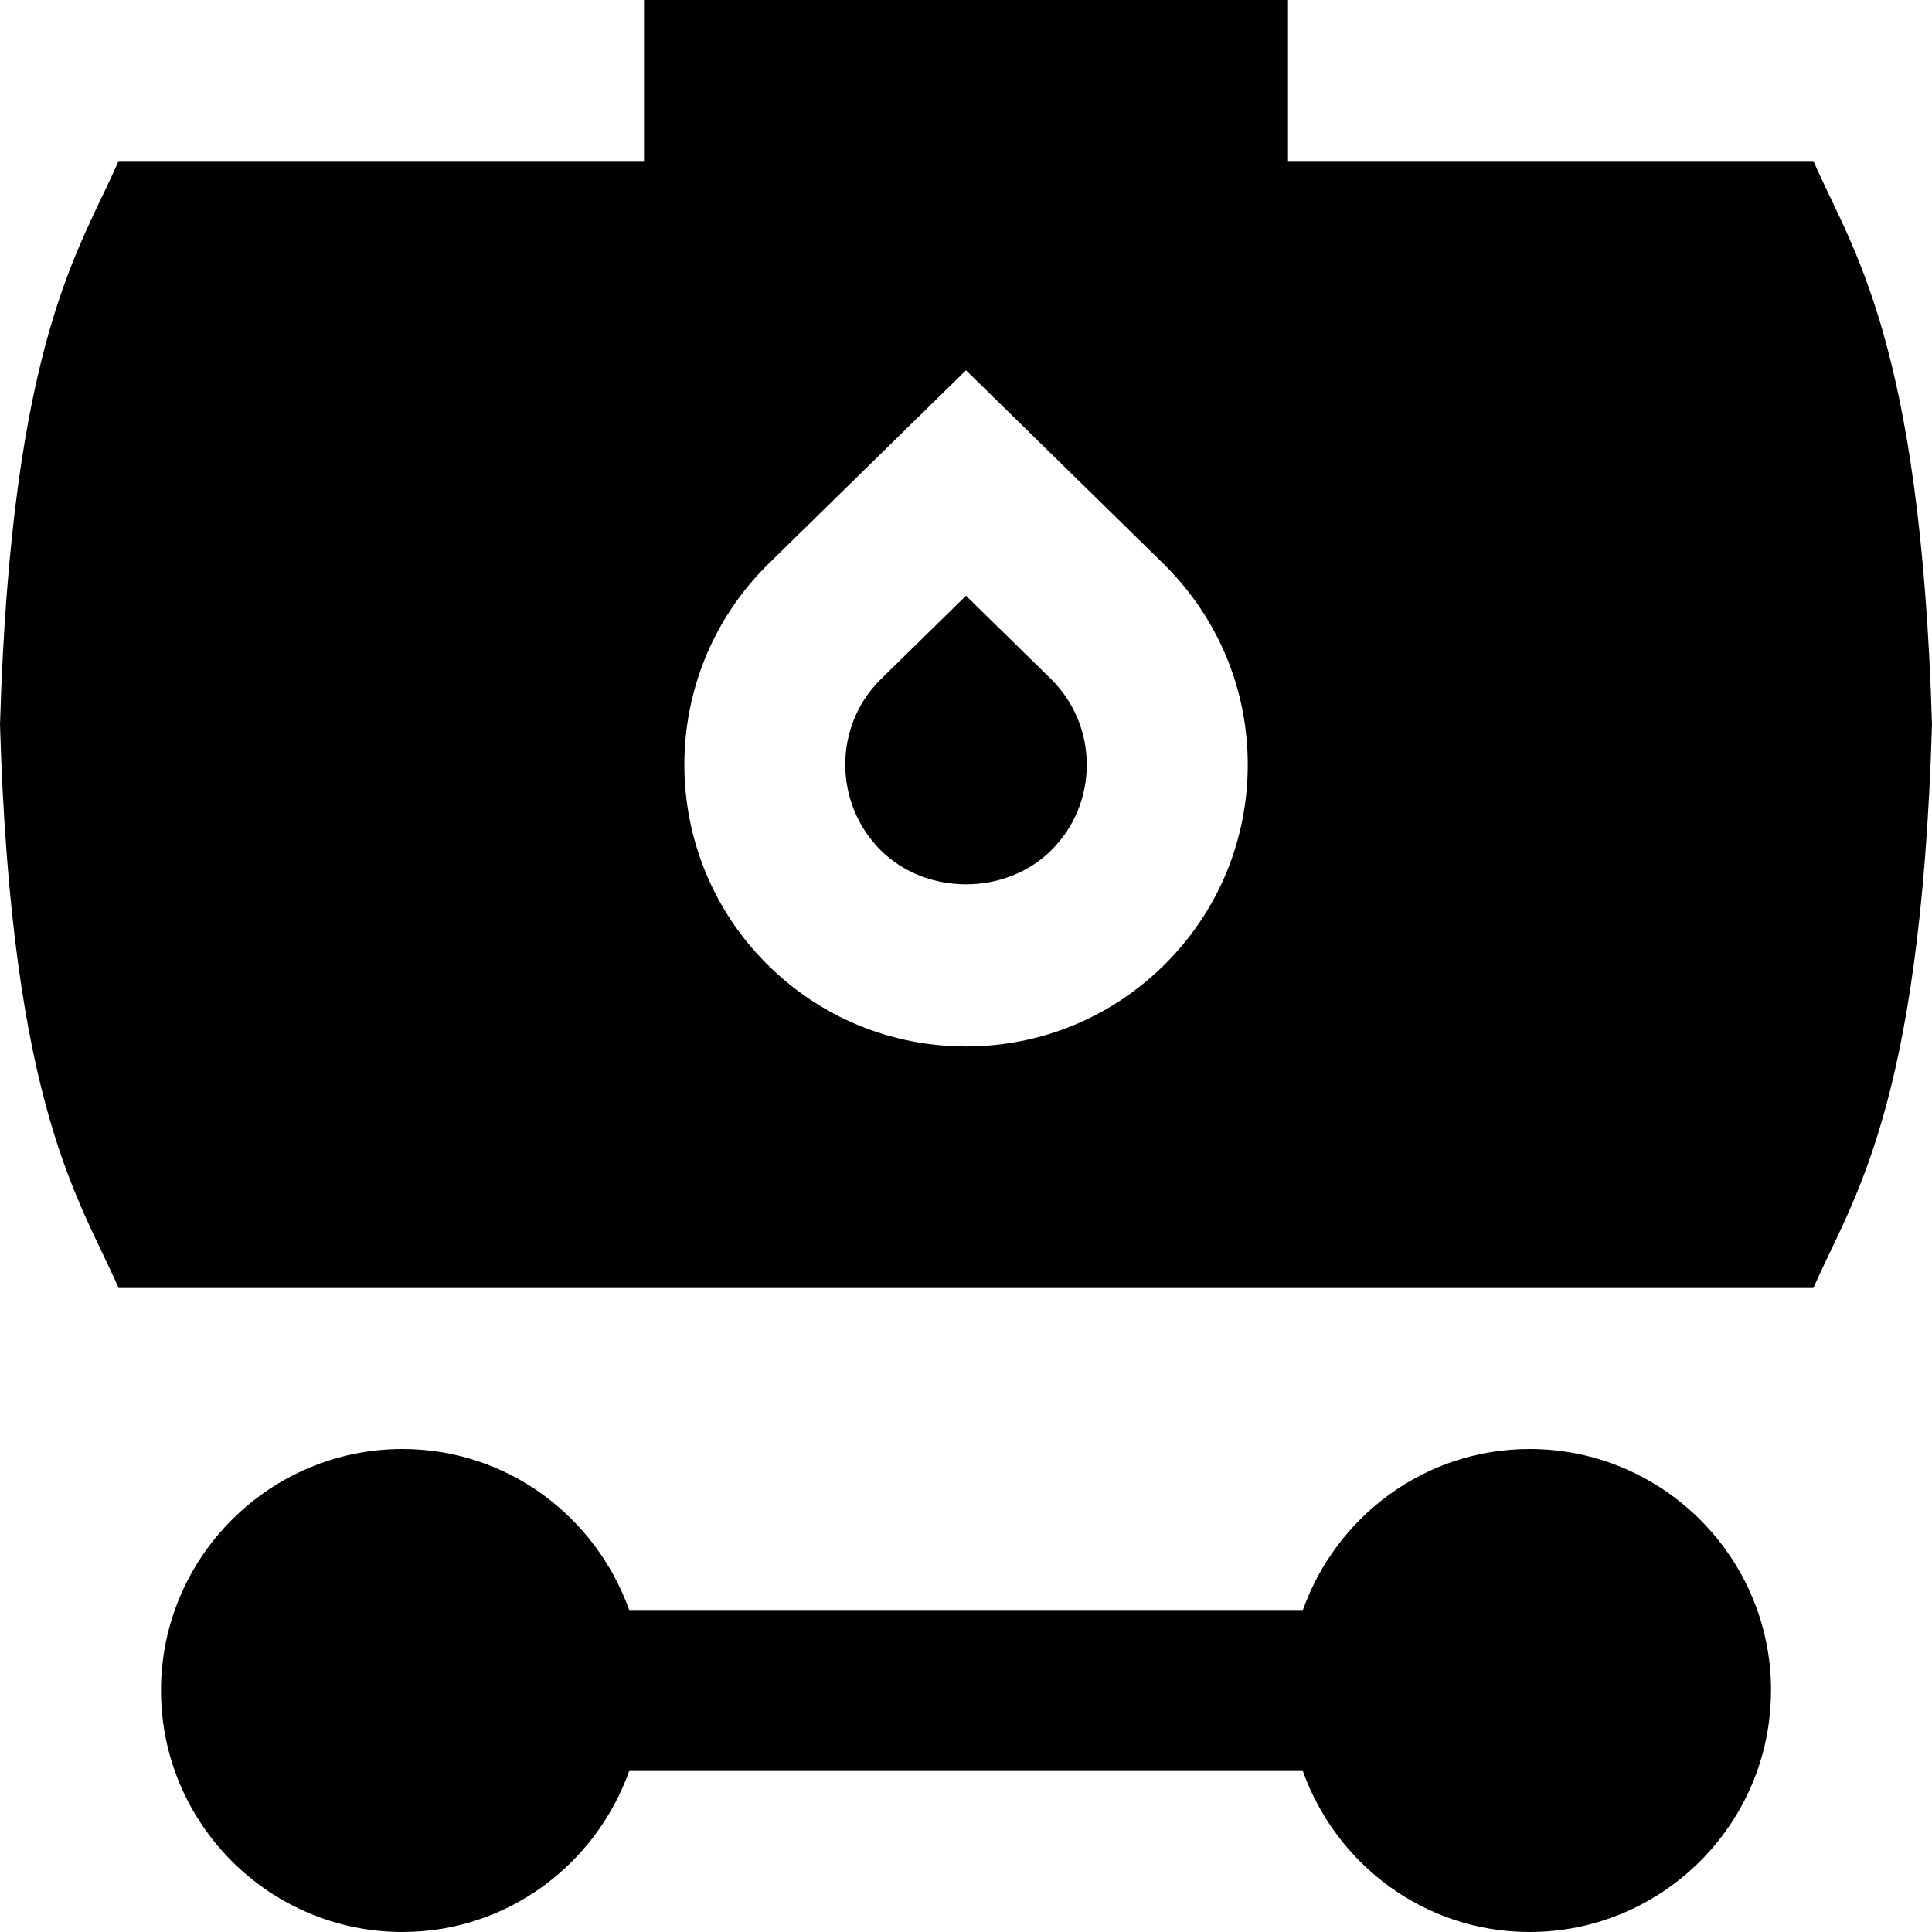 <svg id="Layer_1" viewBox="0 0 24 24" xmlns="http://www.w3.org/2000/svg" data-name="Layer 1"><path d="m22 21c0 1.654-1.346 3-3 3-1.302 0-2.401-.839-2.816-2h-8.368c-.414 1.161-1.514 2-2.816 2-1.654 0-3-1.346-3-3s1.346-3 3-3c1.302 0 2.401.839 2.816 2h8.369c.414-1.161 1.514-2 2.816-2 1.654 0 3 1.346 3 3zm-10-13.6-1.068 1.047c-.577.578-.577 1.529.007 2.114.567.566 1.554.566 2.122 0 .283-.283.439-.66.439-1.061s-.156-.777-.439-1.06zm12 1.6c-.143 4.796-.999 5.907-1.473 7h-21.054c-.472-1.087-1.331-2.21-1.473-7 .143-4.796.999-5.907 1.473-7h6.527v-2h8v2h6.527c.472 1.087 1.331 2.21 1.473 7zm-8.5.5c0-.935-.364-1.814-1.032-2.482l-2.468-2.418-2.475 2.425c-1.365 1.364-1.365 3.585 0 4.949.661.661 1.54 1.025 2.475 1.025s1.813-.364 2.475-1.025c.661-.661 1.025-1.54 1.025-2.475z"/></svg>